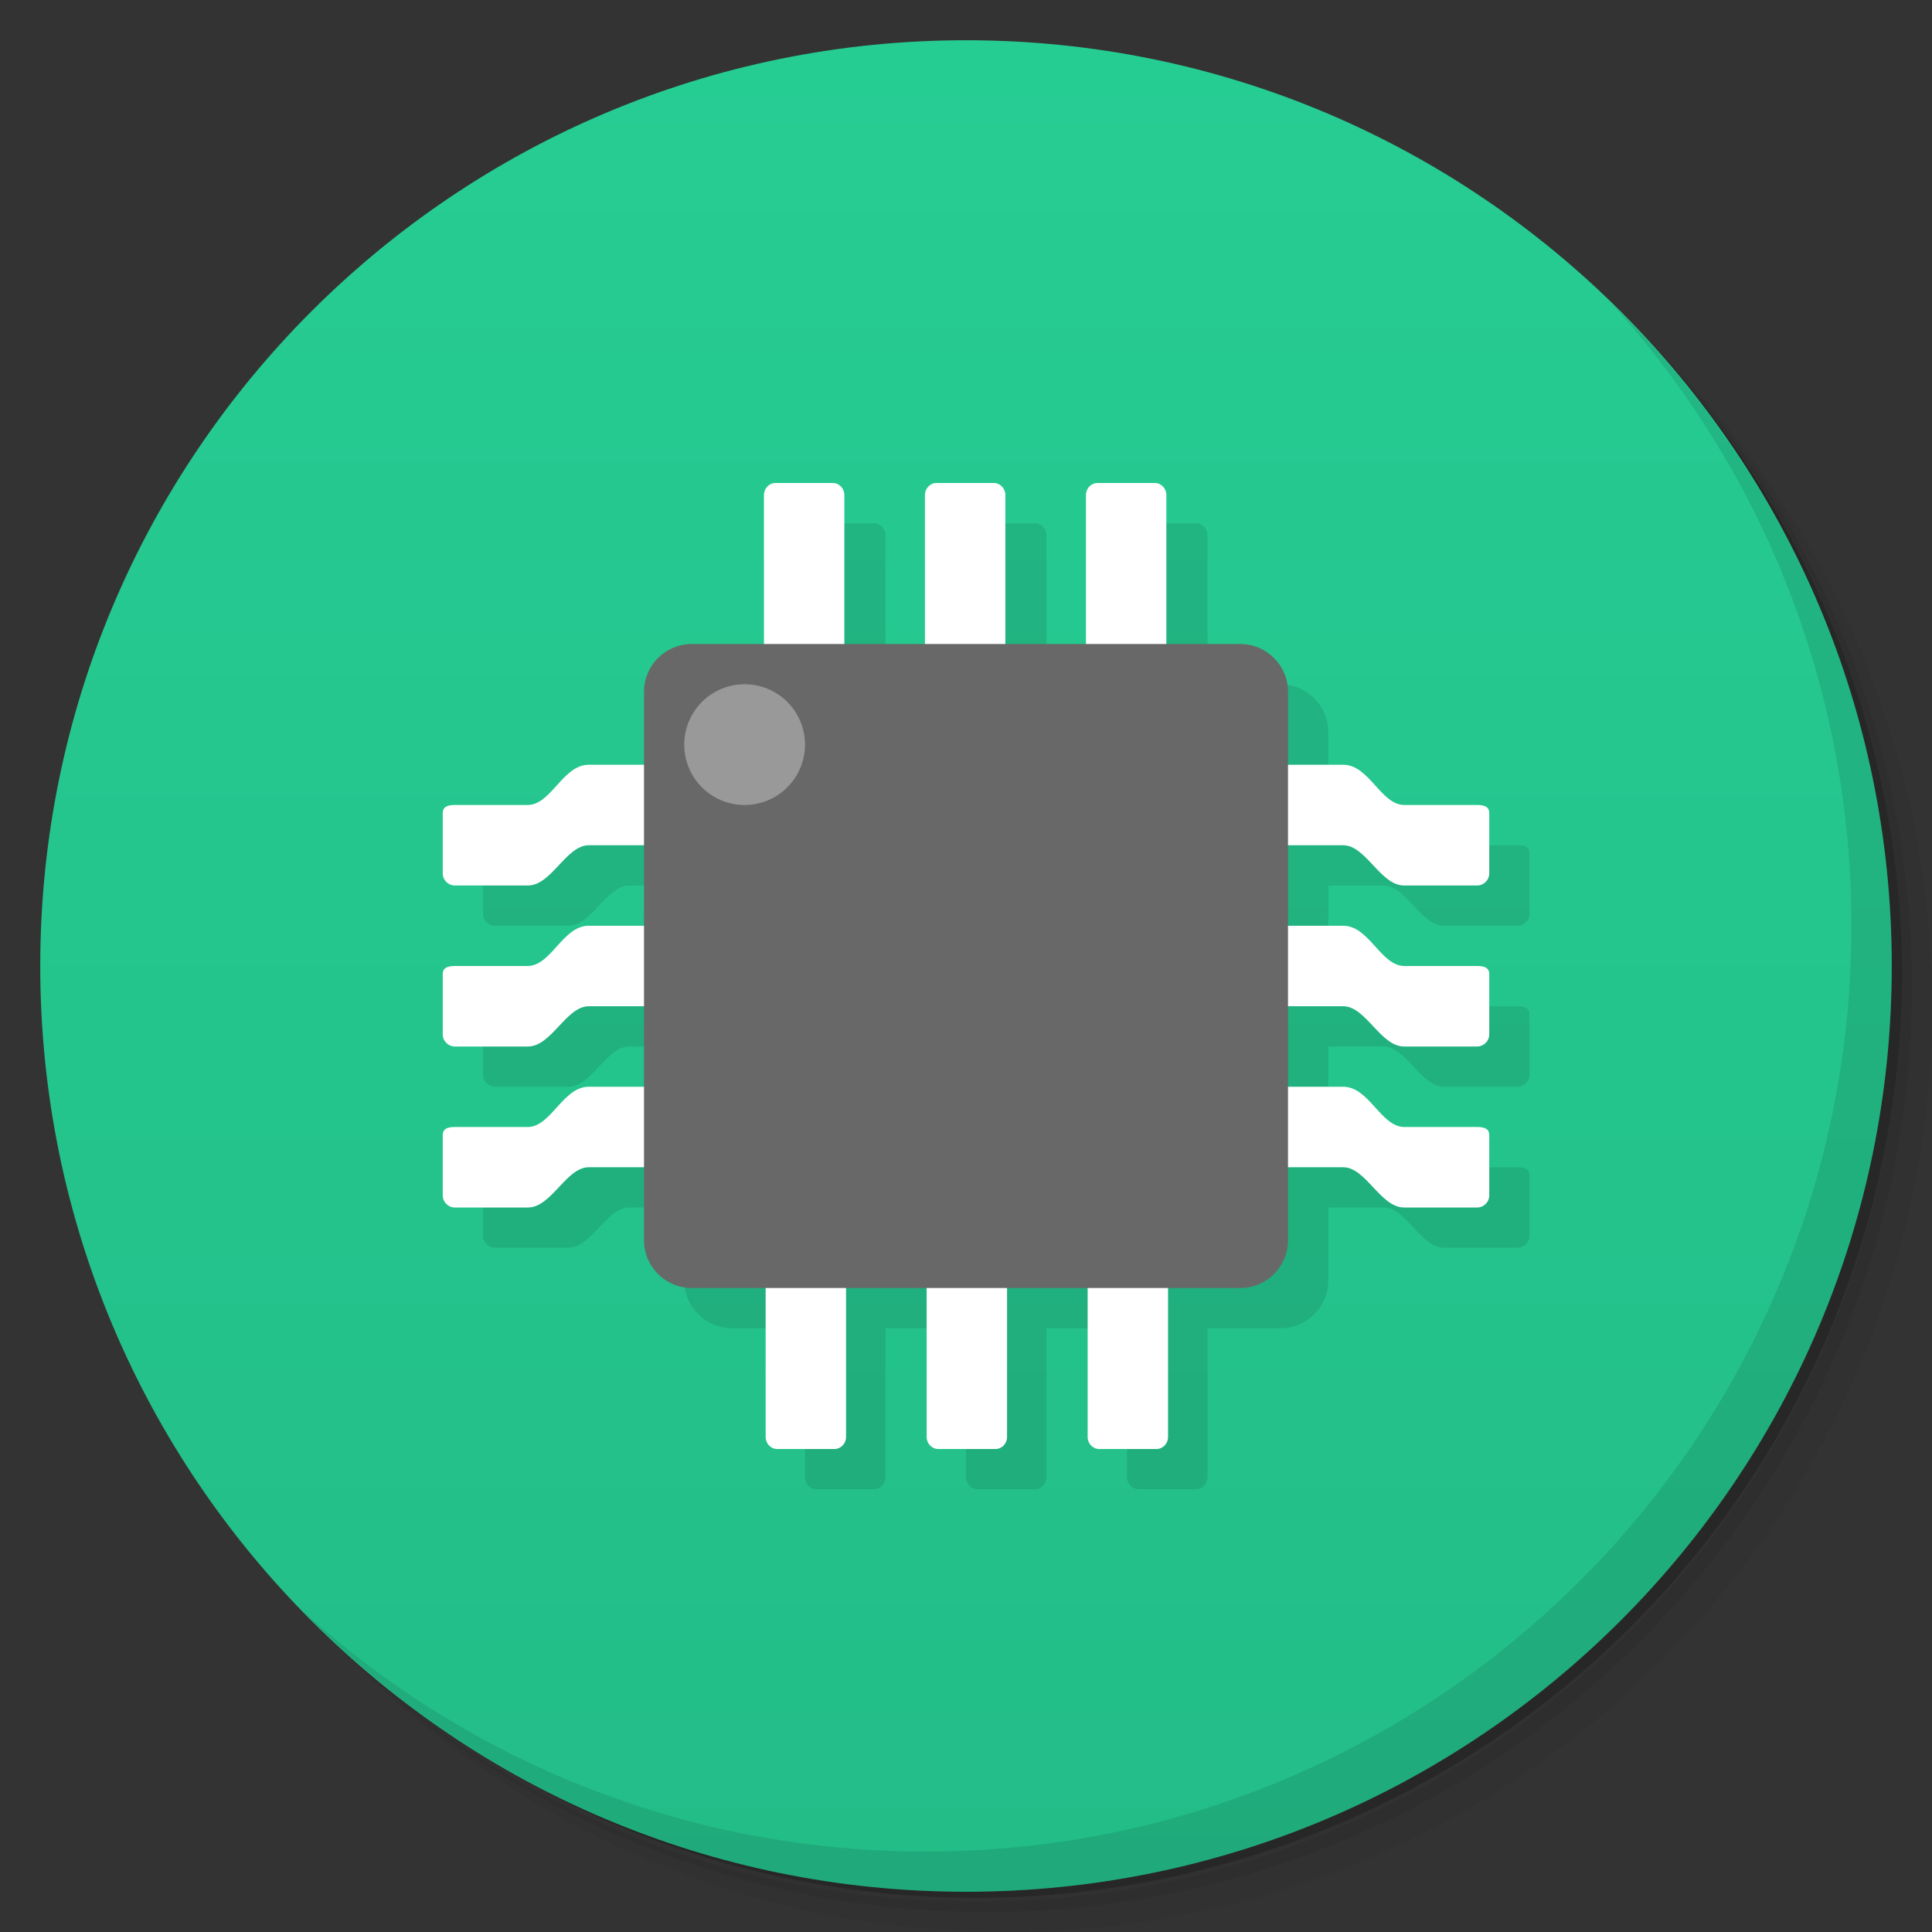 <?xml version="1.0" encoding="UTF-8" standalone="no"?>
<svg
   xmlns:dc="http://purl.org/dc/elements/1.1/"
   xmlns:cc="http://creativecommons.org/ns#"
   xmlns:rdf="http://www.w3.org/1999/02/22-rdf-syntax-ns#"
   xmlns:svg="http://www.w3.org/2000/svg"
   xmlns="http://www.w3.org/2000/svg"
   xmlns:sodipodi="http://sodipodi.sourceforge.net/DTD/sodipodi-0.dtd"
   xmlns:inkscape="http://www.inkscape.org/namespaces/inkscape"
   viewBox="0 0 48 48"
   id="svg2"
   version="1.1"
   inkscape:version="0.91 r13725"
   width="100%"
   height="100%"
   sodipodi:docname="pharlap.svg">
  <rect x="0" y="0" width="48" height="48" fill="#333333" stroke="none"/>
  <sodipodi:namedview
     pagecolor="#ffffff"
     bordercolor="#666666"
     borderopacity="1"
     objecttolerance="10"
     gridtolerance="10"
     guidetolerance="10"
     inkscape:pageopacity="0"
     inkscape:pageshadow="2"
     inkscape:window-width="1580"
     inkscape:window-height="838"
     id="namedview75"
     showgrid="true"
     inkscape:zoom="16"
     inkscape:cx="26.702035"
     inkscape:cy="21.125714"
     inkscape:window-x="10"
     inkscape:window-y="52"
     inkscape:window-maximized="0"
     inkscape:current-layer="svg2">
    <inkscape:grid
       type="xygrid"
       id="grid3237" />
  </sodipodi:namedview>
  <defs
     id="defs4">
    <linearGradient
       id="linearGradient3764"
       y1="47"
       x2="0"
       y2="1"
       gradientUnits="userSpaceOnUse">
      <stop
         stop-color="#23bd88"
         stop-opacity="1"
         id="stop7" />
      <stop
         offset="1"
         stop-color="#26cd93"
         stop-opacity="1"
         id="stop9" />
    </linearGradient>
    <clipPath
       id="clipPath-496265931">
      <g
         transform="translate(0,-1004.362)"
         id="g12">
        <path
           d="m -24 13 c 0 1.105 -0.672 2 -1.5 2 -0.828 0 -1.5 -0.895 -1.5 -2 0 -1.105 0.672 -2 1.5 -2 0.828 0 1.5 0.895 1.5 2 z"
           transform="matrix(15.333,0,0,11.5,415,878.862)"
           fill="#1890d0"
           id="path14" />
      </g>
    </clipPath>
    <clipPath
       id="clipPath-505734700">
      <g
         transform="translate(0,-1004.362)"
         id="g17">
        <path
           d="m -24 13 c 0 1.105 -0.672 2 -1.5 2 -0.828 0 -1.5 -0.895 -1.5 -2 0 -1.105 0.672 -2 1.5 -2 0.828 0 1.5 0.895 1.5 2 z"
           transform="matrix(15.333,0,0,11.5,415,878.862)"
           fill="#1890d0"
           id="path19" />
      </g>
    </clipPath>
  </defs>
  <g
     id="g21">
    <path
       d="m 36.31 5 c 5.859 4.062 9.688 10.831 9.688 18.5 c 0 12.426 -10.07 22.5 -22.5 22.5 c -7.669 0 -14.438 -3.828 -18.5 -9.688 c 1.037 1.822 2.306 3.499 3.781 4.969 c 4.085 3.712 9.514 5.969 15.469 5.969 c 12.703 0 23 -10.298 23 -23 c 0 -5.954 -2.256 -11.384 -5.969 -15.469 c -1.469 -1.475 -3.147 -2.744 -4.969 -3.781 z m 4.969 3.781 c 3.854 4.113 6.219 9.637 6.219 15.719 c 0 12.703 -10.297 23 -23 23 c -6.081 0 -11.606 -2.364 -15.719 -6.219 c 4.16 4.144 9.883 6.719 16.219 6.719 c 12.703 0 23 -10.298 23 -23 c 0 -6.335 -2.575 -12.06 -6.719 -16.219 z"
       opacity="0.05"
       id="path23" />
    <path
       d="m 41.28 8.781 c 3.712 4.085 5.969 9.514 5.969 15.469 c 0 12.703 -10.297 23 -23 23 c -5.954 0 -11.384 -2.256 -15.469 -5.969 c 4.113 3.854 9.637 6.219 15.719 6.219 c 12.703 0 23 -10.298 23 -23 c 0 -6.081 -2.364 -11.606 -6.219 -15.719 z"
       opacity="0.1"
       id="path25" />
    <path
       d="m 31.25 2.375 c 8.615 3.154 14.75 11.417 14.75 21.13 c 0 12.426 -10.07 22.5 -22.5 22.5 c -9.708 0 -17.971 -6.135 -21.12 -14.75 a 23 23 0 0 0 44.875 -7 a 23 23 0 0 0 -16 -21.875 z"
       opacity="0.2"
       id="path27" />
  </g>
  <path
     inkscape:connector-curvature="0"
     style="fill:url(#linearGradient3764);fill-opacity:1"
     id="path31"
     d="M 24,1 C 36.703,1 47,11.297 47,24 47,36.703 36.703,47 24,47 11.297,47 1,36.703 1,24 1,11.297 11.297,1 24,1 Z" />
  <path
     style="opacity:0.1;fill:#000000;fill-opacity:1"
     d="M 20.285,13 C 20.128,13 20,13.136 20,13.301 L 20,17 18.186,17 C 17.534,17 17,17.534 17,18.186 L 17,20 15.627,20 c -0.647,0 -0.932,1 -1.52,1 l -1.805,0 C 12.136,21 12,21.034 12,21.199 l 0,1.5 C 12,22.864 12.136,23 12.303,23 l 1.814,0 c 0.587,0 0.949,-1 1.512,-1 L 17,22 l 0,2 -1.373,0 c -0.647,0 -0.932,1 -1.52,1 l -1.805,0 C 12.136,25 12,25.034 12,25.199 l 0,1.5 C 12,26.864 12.136,27 12.303,27 l 1.814,0 c 0.587,0 0.949,-1 1.512,-1 L 17,26 l 0,2 -1.373,0 c -0.647,0 -0.932,1 -1.52,1 l -1.805,0 C 12.136,29 12,29.034 12,29.199 l 0,1.5 C 12,30.864 12.136,31 12.303,31 l 1.814,0 c 0.587,0 0.949,-1 1.512,-1 L 17,30 17,31.814 C 17,32.467 17.534,33 18.186,33 L 20,33 20,36.699 C 20,36.864 20.128,37 20.285,37 l 1.43,0 C 21.872,37 22,36.864 22,36.699 L 22,33 l 2,0 0,3.699 C 24,36.864 24.128,37 24.285,37 l 1.43,0 C 25.872,37 26,36.864 26,36.699 L 26,33 l 2,0 0,3.699 C 28,36.864 28.128,37 28.285,37 l 1.43,0 C 29.872,37 30,36.864 30,36.699 L 30,33 31.814,33 C 32.467,33 33,32.467 33,31.814 L 33,30 l 1.373,0 c 0.563,0 0.923,1 1.51,1 l 1.814,0 C 37.864,31 38,30.864 38,30.699 l 0,-1.5 C 38,29.034 37.864,29 37.697,29 l -1.805,0 c -0.588,0 -0.873,-1 -1.52,-1 L 33,28 l 0,-2 1.373,0 c 0.563,0 0.923,1 1.51,1 l 1.814,0 C 37.864,27 38,26.864 38,26.699 l 0,-1.5 C 38,25.034 37.864,25 37.697,25 l -1.805,0 c -0.588,0 -0.873,-1 -1.52,-1 L 33,24 l 0,-2 1.373,0 c 0.563,0 0.923,1 1.51,1 l 1.814,0 C 37.864,23 38,22.864 38,22.699 l 0,-1.5 C 38,21.034 37.864,21 37.697,21 l -1.805,0 c -0.588,0 -0.873,-1 -1.52,-1 L 33,20 33,18.186 C 33,17.534 32.467,17 31.814,17 L 30,17 30,13.301 C 30,13.136 29.872,13 29.715,13 l -1.43,0 C 28.128,13 28,13.136 28,13.301 L 28,17 26,17 26,13.301 C 26,13.136 25.872,13 25.715,13 l -1.43,0 C 24.128,13 24,13.136 24,13.301 L 24,17 22,17 22,13.301 C 22,13.136 21.872,13 21.715,13 l -1.43,0 z"
     id="path4349"
     inkscape:connector-curvature="0" />
  <g
     id="g33" />
  <g
     id="g3065-0"
     transform="matrix(-0.302,0,0,-0.3,43.04,43.2)">
    <path
       id="path3067-5"
       d="m 66.284,25 c 0,-0.55 -0.425,-1 -0.945,-1 l -4.725,0 C 60.094,24 59.669,24.45 59.669,25 l 0,14.667 c 0,0.55 0.425,1 0.945,1 l 4.725,0 c 0.52,0 0.945,-0.45 0.945,-1 z"
       inkscape:connector-curvature="0"
       style="fill:#ffffff"
       sodipodi:nodetypes="sssssssss" />
  </g>
  <g
     id="g71">
    <path
       d="m 40.03 7.531 c 3.712 4.084 5.969 9.514 5.969 15.469 0 12.703 -10.297 23 -23 23 c -5.954 0 -11.384 -2.256 -15.469 -5.969 4.178 4.291 10.01 6.969 16.469 6.969 c 12.703 0 23 -10.298 23 -23 0 -6.462 -2.677 -12.291 -6.969 -16.469 z"
       opacity="0.1"
       id="path73" />
  </g>
  <path
     style="fill:#ffffff"
     inkscape:connector-curvature="0"
     d="M 14.628,19 C 13.981,19 13.695,20 13.107,20 l -1.805,0 C 11.136,20 11,20.035 11,20.2 l 0,1.5 C 11,21.865 11.136,22 11.302,22 l 1.814,0 c 0.587,0 0.949,-1 1.512,-1 l 2.071,0 c 0.166,0 0.301,-0.135 0.301,-0.3 L 17,19.3 c -1.4e-5,-0.165 -0.135,-0.3 -0.301,-0.3 z"
     id="path3057"
     sodipodi:nodetypes="sssssssssssss" />
  <g
     id="g3065"
     transform="matrix(0.302,0,0,0.3,4.96,4.8)">
    <path
       id="path3067"
       d="m 66.284,25 c 0,-0.55 -0.425,-1 -0.945,-1 l -4.725,0 C 60.094,24 59.669,24.45 59.669,25 l 0,14.667 c 0,0.55 0.425,1 0.945,1 l 4.725,0 c 0.52,0 0.945,-0.45 0.945,-1 z"
       inkscape:connector-curvature="0"
       style="fill:#ffffff"
       sodipodi:nodetypes="sssssssss" />
  </g>
  <g
     id="g3065-3-6"
     transform="matrix(-0.302,0,0,-0.3,47.04,43.2)">
    <path
       id="path3067-1-2"
       d="m 66.284,25 c 0,-0.55 -0.425,-1 -0.945,-1 l -4.725,0 C 60.094,24 59.669,24.45 59.669,25 l 0,14.667 c 0,0.55 0.425,1 0.945,1 l 4.725,0 c 0.52,0 0.945,-0.45 0.945,-1 z"
       inkscape:connector-curvature="0"
       style="fill:#ffffff"
       sodipodi:nodetypes="sssssssss" />
  </g>
  <path
     style="fill:#ffffff"
     inkscape:connector-curvature="0"
     d="M 14.628,23 C 13.981,23 13.695,24 13.107,24 l -1.805,0 C 11.136,24 11,24.035 11,24.2 l 0,1.5 C 11,25.865 11.136,26 11.302,26 l 1.814,0 c 0.587,0 0.949,-1 1.512,-1 l 2.071,0 c 0.166,0 0.301,-0.135 0.301,-0.3 L 17,23.3 c -1.4e-5,-0.165 -0.135,-0.3 -0.301,-0.3 z"
     id="path3057-4"
     sodipodi:nodetypes="sssssssssssss" />
  <path
     style="fill:#ffffff"
     inkscape:connector-curvature="0"
     d="M 14.628,27 C 13.981,27 13.695,28 13.107,28 l -1.805,0 C 11.136,28 11,28.035 11,28.2 l 0,1.5 C 11,29.865 11.136,30 11.302,30 l 1.814,0 c 0.587,0 0.949,-1 1.512,-1 l 2.071,0 c 0.166,0 0.301,-0.135 0.301,-0.3 L 17,27.3 c -1.4e-5,-0.165 -0.135,-0.3 -0.301,-0.3 z"
     id="path3057-1"
     sodipodi:nodetypes="sssssssssssss" />
  <path
     style="fill:#ffffff"
     inkscape:connector-curvature="0"
     d="m 33.372,23 c 0.647,0 0.933,1 1.521,1 l 1.805,0 c 0.166,0 0.302,0.035 0.302,0.2 l 0,1.5 C 37,25.865 36.864,26 36.698,26 l -1.814,0 c -0.587,0 -0.949,-1 -1.512,-1 l -2.071,0 C 31.135,25 31,24.865 31,24.7 L 31,23.3 c 1.4e-5,-0.165 0.135,-0.3 0.301,-0.3 z"
     id="path3057-5-1"
     sodipodi:nodetypes="sssssssssssss" />
  <path
     style="fill:#ffffff"
     inkscape:connector-curvature="0"
     d="m 33.372,19 c 0.647,0 0.933,1 1.521,1 l 1.805,0 c 0.166,0 0.302,0.035 0.302,0.2 l 0,1.5 C 37,21.865 36.864,22 36.698,22 l -1.814,0 c -0.587,0 -0.949,-1 -1.512,-1 l -2.071,0 C 31.135,21 31,20.865 31,20.7 L 31,19.3 c 1.4e-5,-0.165 0.135,-0.3 0.301,-0.3 z"
     id="path3057-5"
     sodipodi:nodetypes="sssssssssssss" />
  <path
     style="fill:#ffffff"
     inkscape:connector-curvature="0"
     d="m 33.372,27 c 0.647,0 0.933,1 1.521,1 l 1.805,0 c 0.166,0 0.302,0.035 0.302,0.2 l 0,1.5 C 37,29.865 36.864,30 36.698,30 l -1.814,0 c -0.587,0 -0.949,-1 -1.512,-1 l -2.071,0 C 31.135,29 31,28.865 31,28.7 L 31,27.3 c 1.4e-5,-0.165 0.135,-0.3 0.301,-0.3 z"
     id="path3057-5-7"
     sodipodi:nodetypes="sssssssssssss" />
  <g
     id="g3065-3"
     transform="matrix(0.302,0,0,0.3,8.96,4.8)">
    <path
       id="path3067-1"
       d="m 66.284,25 c 0,-0.55 -0.425,-1 -0.945,-1 l -4.725,0 C 60.094,24 59.669,24.45 59.669,25 l 0,14.667 c 0,0.55 0.425,1 0.945,1 l 4.725,0 c 0.52,0 0.945,-0.45 0.945,-1 z"
       inkscape:connector-curvature="0"
       style="fill:#ffffff"
       sodipodi:nodetypes="sssssssss" />
  </g>
  <g
     id="g3065-3-9"
     transform="matrix(0.302,0,0,0.3,0.96,4.8)">
    <path
       id="path3067-1-5"
       d="m 66.284,25 c 0,-0.55 -0.425,-1 -0.945,-1 l -4.725,0 C 60.094,24 59.669,24.45 59.669,25 l 0,14.667 c 0,0.55 0.425,1 0.945,1 l 4.725,0 c 0.52,0 0.945,-0.45 0.945,-1 z"
       inkscape:connector-curvature="0"
       style="fill:#ffffff"
       sodipodi:nodetypes="sssssssss" />
  </g>
  <g
     id="g3065-3-9-4"
     transform="matrix(-0.302,0,0,-0.3,39.04,43.2)">
    <path
       id="path3067-1-5-5"
       d="m 66.284,25 c 0,-0.55 -0.425,-1 -0.945,-1 l -4.725,0 C 60.094,24 59.669,24.45 59.669,25 l 0,14.667 c 0,0.55 0.425,1 0.945,1 l 4.725,0 c 0.52,0 0.945,-0.45 0.945,-1 z"
       inkscape:connector-curvature="0"
       style="fill:#ffffff"
       sodipodi:nodetypes="sssssssss" />
  </g>
  <path
     style="fill:#686868"
     inkscape:connector-curvature="0"
     d="m 32,17.185 0,13.63 C 32,31.467 31.467,32 30.815,32 l -13.63,0 C 16.533,32 16,31.467 16,30.815 l 0,-13.63 C 16,16.533 16.533,16 17.185,16 l 13.63,0 C 31.467,16 32,16.533 32,17.185 Z"
     id="path3099" />
  <path
     sodipodi:type="arc"
     style="fill:#999999;fill-opacity:1;stroke:none"
     id="path4117"
     sodipodi:cx="18.5"
     sodipodi:cy="18.5"
     sodipodi:rx="1.5"
     sodipodi:ry="1.5"
     d="m 20,18.5 a 1.5,1.5 0 1 1 -3,0 1.5,1.5 0 1 1 3,0 z" />
</svg>
